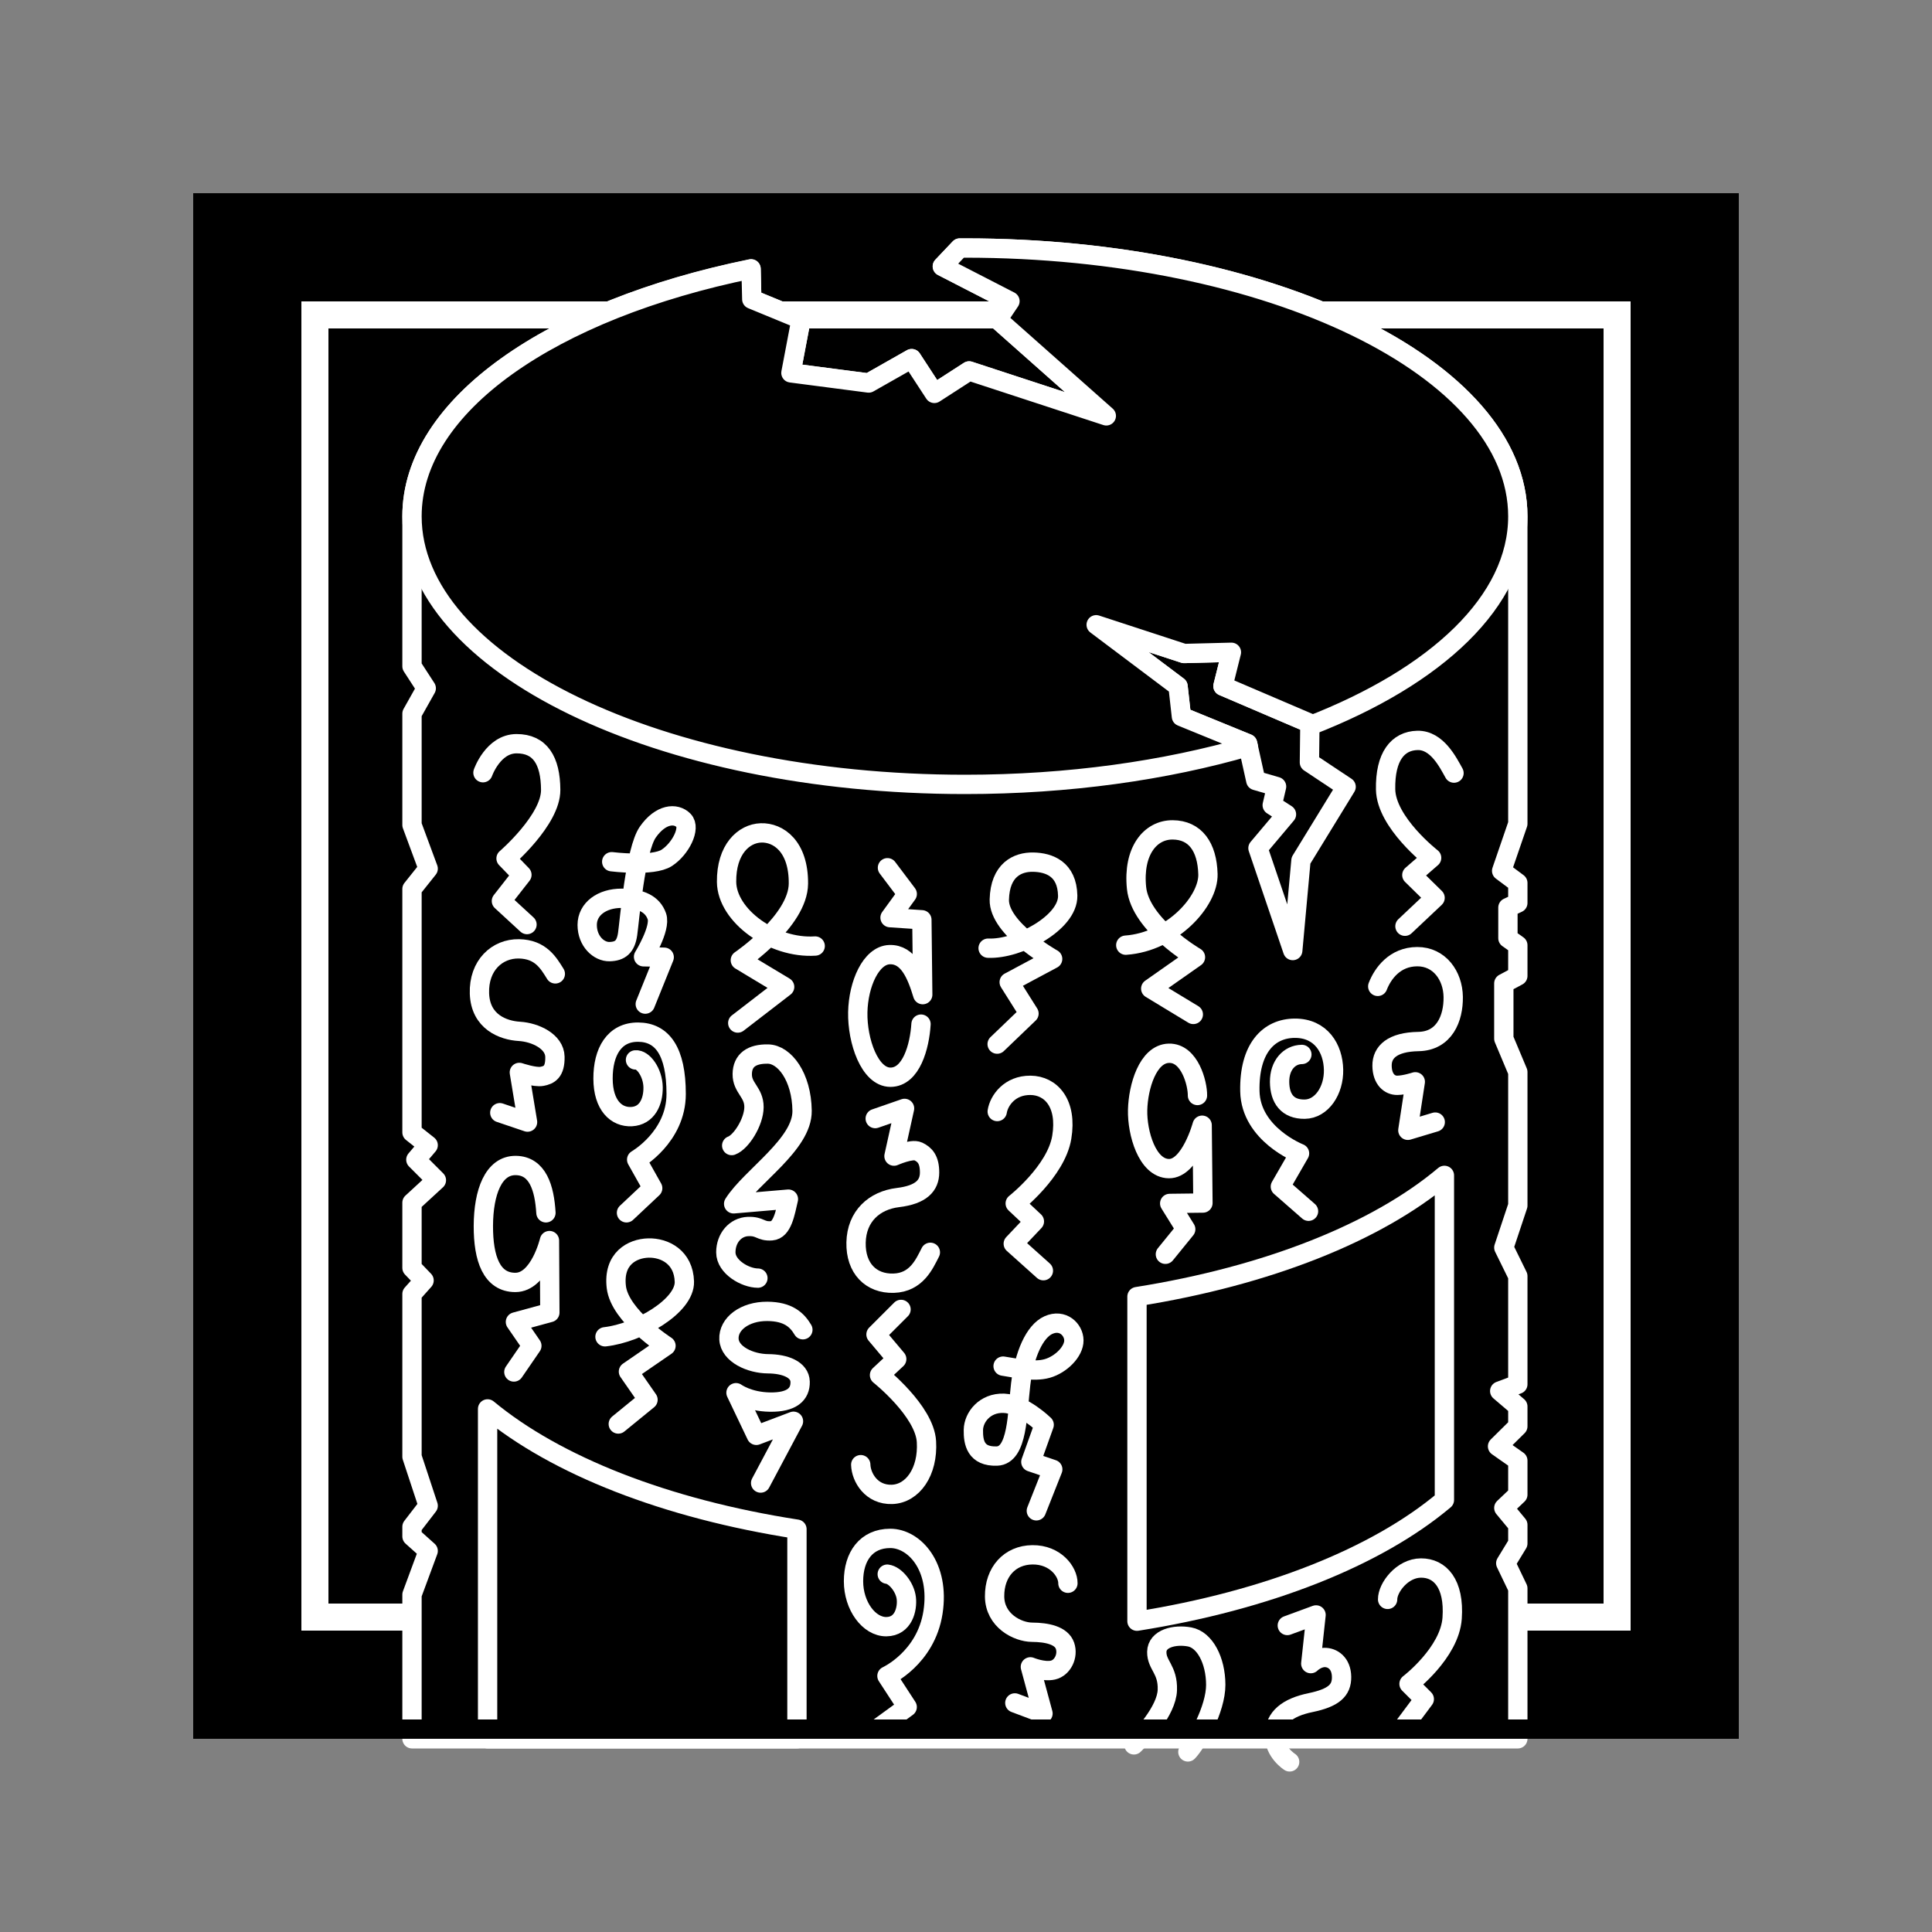 <?xml version="1.0" encoding="UTF-8" standalone="no"?>
<!-- Created with Inkscape (http://www.inkscape.org/) -->
<svg
   xmlns:dc="http://purl.org/dc/elements/1.1/"
   xmlns:cc="http://creativecommons.org/ns#"
   xmlns:rdf="http://www.w3.org/1999/02/22-rdf-syntax-ns#"
   xmlns:svg="http://www.w3.org/2000/svg"
   xmlns="http://www.w3.org/2000/svg"
   xmlns:sodipodi="http://sodipodi.sourceforge.net/DTD/sodipodi-0.dtd"
   xmlns:inkscape="http://www.inkscape.org/namespaces/inkscape"
   width="250"
   height="250"
   id="svg2"
   sodipodi:version="0.32"
   inkscape:version="0.46"
   version="1.0"
   sodipodi:docname="Portal-icon.svg"
   inkscape:output_extension="org.inkscape.output.svg.inkscape">
  <rect width="100%" height="100%" fill="#808080" stroke="none"/>
  <defs
     id="defs4">
    <inkscape:perspective
       sodipodi:type="inkscape:persp3d"
       inkscape:vp_x="0 : 526.18109 : 1"
       inkscape:vp_y="0 : 1000 : 0"
       inkscape:vp_z="744.09448 : 526.18109 : 1"
       inkscape:persp3d-origin="372.04724 : 350.78739 : 1"
       id="perspective10" />
    <inkscape:perspective
       id="perspective3217"
       inkscape:persp3d-origin="372.04724 : 350.78739 : 1"
       inkscape:vp_z="744.09448 : 526.18109 : 1"
       inkscape:vp_y="0 : 1000 : 0"
       inkscape:vp_x="0 : 526.18109 : 1"
       sodipodi:type="inkscape:persp3d" />
    <clipPath
       clipPathUnits="userSpaceOnUse"
       id="clipPath3227">
      <rect
         style="opacity:1;fill:#000000;fill-opacity:1;stroke:none;stroke-width:3;stroke-linecap:round;stroke-linejoin:round;stroke-miterlimit:4;stroke-dasharray:none;stroke-opacity:1"
         id="rect3229"
         width="187.699"
         height="187.964"
         x="51.432"
         y="36.585"
         transform="matrix(1,1.3962179e-2,-1.3962179e-2,1,0,0)" />
    </clipPath>
  </defs>
  <sodipodi:namedview
     id="base"
     pagecolor="#ffffff"
     bordercolor="#666666"
     borderopacity="1.0"
     gridtolerance="10000"
     guidetolerance="10"
     objecttolerance="10"
     inkscape:pageopacity="0.0"
     inkscape:pageshadow="2"
     inkscape:zoom="3.772"
     inkscape:cx="83.64263"
     inkscape:cy="125"
     inkscape:document-units="px"
     inkscape:current-layer="layer1"
     showgrid="false"
     inkscape:window-width="1916"
     inkscape:window-height="1150"
     inkscape:window-x="0"
     inkscape:window-y="14" />
  <g
     inkscape:label="Layer 1"
     inkscape:groupmode="layer"
     id="layer1">
    <g
       id="g3219">
      <rect
         y="32.5"
         x="32.5"
         height="185"
         width="185"
         id="rect3412"
         style="fill:#ffffff;fill-opacity:1;stroke:none;stroke-width:2;stroke-linecap:round;stroke-linejoin:round;stroke-miterlimit:4;stroke-dasharray:none;stroke-opacity:1" />
      <path
         id="rect3231"
         d="M 25,25 L 25,225 L 225,225 L 225,25 L 25,25 z M 39,39 L 211,39 L 211,211 L 39,211 L 39,39 z"
         style="fill:#000000;fill-opacity:1;stroke:none;stroke-width:3;stroke-linecap:round;stroke-linejoin:round;stroke-miterlimit:4;stroke-dasharray:none;stroke-opacity:1" />
      <rect
         y="42.5"
         x="42.5"
         height="165"
         width="165"
         id="rect3236"
         style="fill:#000000;fill-opacity:1;stroke:none;stroke-width:3;stroke-linecap:round;stroke-linejoin:round;stroke-miterlimit:4;stroke-dasharray:none;stroke-opacity:1" />
      <path
         id="path3284"
         d="M 124.188,32.094 L 121.938,34.469 L 130.688,38.969 L 129.094,41.344 L 143.156,53.812 L 125.406,48 L 120.906,50.906 L 117.969,46.406 L 112.406,49.562 L 102.344,48.25 L 103.656,41.344 L 97.281,38.719 L 97.188,34.781 C 71.424,40.039 53.313,52.417 53.312,66.812 L 53.312,86.219 L 55.156,89.062 L 53.312,92.344 L 53.312,106.75 L 55.406,112.406 L 53.312,115.031 L 53.312,146.531 L 55.406,148.188 L 53.812,150.062 L 56.469,152.719 L 53.312,155.625 L 53.312,164.062 L 54.875,165.688 L 53.312,167.438 L 53.312,188.5 L 55.406,194.844 L 53.312,197.562 L 53.312,198.812 L 55.406,200.688 L 53.312,206.344 L 53.312,225 L 196.406,225 L 196.406,205.531 L 194.844,202.281 L 196.406,199.719 L 196.406,197.312 L 194.594,195.125 L 196.406,193.406 L 196.406,189 L 193.781,187.156 L 196.406,184.562 L 196.406,182 L 194.062,180 L 196.406,179.125 L 196.406,165.125 L 194.594,161.438 L 196.406,156 L 196.406,138.719 L 194.594,134.406 L 194.594,127.25 L 196.406,126.281 L 196.406,122.312 L 195.125,121.406 L 195.125,117.438 L 196.406,116.844 L 196.406,114.25 L 194.312,112.688 L 196.406,106.594 L 196.406,66.812 C 196.406,47.658 164.371,32.094 124.875,32.094 C 124.645,32.094 124.417,32.093 124.188,32.094 z M 141.844,80.844 L 153.219,84.562 L 159.344,84.406 L 158.25,88.781 L 169.5,93.594 L 169.438,98.656 L 174.188,101.812 L 168.344,111.344 L 167.281,123 L 162.781,109.75 L 166.469,105.375 L 164.625,104.188 L 165.188,101.781 L 162.5,101 L 161.438,96.219 L 152.875,92.719 L 152.438,88.812 L 141.844,80.844 z"
         style="fill:#000000;fill-opacity:1;stroke:#ffffff;stroke-width:2.5;stroke-linecap:round;stroke-linejoin:round;stroke-miterlimit:4;stroke-dasharray:none;stroke-opacity:1" />
      <path
         id="path3238"
         d="M 124.188,32.094 L 121.938,34.469 L 130.688,38.969 L 129.094,41.344 L 143.156,53.812 L 125.406,48 L 120.906,50.906 L 117.969,46.406 L 112.406,49.562 L 102.344,48.25 L 103.656,41.344 L 97.281,38.719 L 97.188,34.812 C 71.427,40.065 53.313,52.417 53.312,66.812 C 53.312,85.967 85.379,101.5 124.875,101.5 C 138.272,101.5 150.81,99.703 161.531,96.594 L 161.438,96.219 L 152.875,92.719 L 152.438,88.812 L 141.844,80.844 L 153.219,84.562 L 159.344,84.406 L 158.25,88.781 L 169.5,93.594 L 169.5,93.906 C 185.889,87.549 196.406,77.779 196.406,66.812 C 196.406,47.658 164.371,32.094 124.875,32.094 C 124.645,32.094 124.417,32.093 124.188,32.094 z"
         style="fill:#000000;fill-opacity:1;stroke:#ffffff;stroke-width:2.5;stroke-linecap:round;stroke-linejoin:round;stroke-miterlimit:4;stroke-dasharray:none;stroke-opacity:1" />
      <path
         id="rect3244"
         d="M 186.906,152.094 C 178.171,159.451 164.032,165.095 147.125,167.781 L 147.125,209.781 C 164.038,207.099 178.171,201.451 186.906,194.094 L 186.906,152.094 z"
         style="fill:none;fill-opacity:1;stroke:#ffffff;stroke-width:2.5;stroke-linecap:round;stroke-linejoin:round;stroke-miterlimit:4;stroke-dasharray:none;stroke-opacity:1" />
      <path
         id="path3268"
         d="M 63.094,182.312 L 63.094,225 L 103.125,225 L 103.125,197.875 C 86.149,195.249 71.94,189.642 63.094,182.312 z"
         style="fill:#000000;fill-opacity:1;stroke:#ffffff;stroke-width:2.5;stroke-linecap:round;stroke-linejoin:round;stroke-miterlimit:4;stroke-dasharray:none;stroke-opacity:1" />
      <path
         sodipodi:nodetypes="czzcccc"
         id="path3357"
         d="M 62.495,99.989 C 62.495,99.989 63.796,96.242 66.837,96.235 C 69.879,96.228 71.236,98.385 71.259,102.211 C 71.283,106.094 65.483,111.082 65.483,111.082 L 67.535,113.203 L 64.883,116.593 L 68.192,119.637"
         style="fill:none;fill-rule:evenodd;stroke:#ffffff;stroke-width:2.5;stroke-linecap:round;stroke-linejoin:round;stroke-miterlimit:4;stroke-dasharray:none;stroke-opacity:1" />
      <path
         sodipodi:nodetypes="czzzzzzzzccc"
         id="path3359"
         d="M 79.156,111.506 C 79.156,111.506 84.479,112.179 86.281,111.005 C 88.082,109.83 89.416,107.138 88.452,106.162 C 87.459,105.157 85.492,105.292 83.831,107.665 C 82.197,110 81.458,119.191 81.215,120.857 C 80.971,122.533 80.253,123.104 78.877,123.14 C 77.504,123.175 75.984,121.808 75.983,119.688 C 75.981,117.625 77.889,116.23 80.436,116.237 C 82.982,116.245 84.453,117.015 85,118.575 C 85.548,120.135 83.275,123.808 83.275,123.808 L 85.947,123.863 L 83.497,129.931"
         style="fill:none;fill-rule:evenodd;stroke:#ffffff;stroke-width:2.5;stroke-linecap:round;stroke-linejoin:round;stroke-miterlimit:4;stroke-dasharray:none;stroke-opacity:1" />
      <path
         sodipodi:nodetypes="ccczzzz"
         id="path3361"
         d="M 95.465,132.38 L 101.533,127.704 L 95.799,124.253 C 95.799,124.253 103.274,119.179 103.314,114.345 C 103.354,109.51 100.707,107.699 98.471,107.776 C 96.236,107.853 93.973,109.91 94.018,114.122 C 94.065,118.501 100,122.776 105.485,122.416"
         style="fill:none;fill-rule:evenodd;stroke:#ffffff;stroke-width:2.5;stroke-linecap:round;stroke-linejoin:round;stroke-miterlimit:4;stroke-dasharray:none;stroke-opacity:1" />
      <path
         sodipodi:nodetypes="ccccczzzz"
         id="path3363"
         d="M 114.837,112.285 L 117.397,115.68 L 115.171,118.742 L 119.29,119.02 C 119.29,119.02 119.37,125.615 119.401,128.706 C 118.598,126.064 117.526,123.455 115.115,123.529 C 112.704,123.603 111.068,127.338 110.996,130.988 C 110.922,134.695 112.537,139.396 115.226,139.394 C 117.916,139.391 118.998,135.41 119.179,132.521"
         style="fill:none;fill-rule:evenodd;stroke:#ffffff;stroke-width:2.5;stroke-linecap:round;stroke-linejoin:round;stroke-miterlimit:4;stroke-dasharray:none;stroke-opacity:1" />
      <path
         sodipodi:nodetypes="cccczzzz"
         id="path3365"
         d="M 129.031,135.108 L 133.151,131.155 L 130.59,127.092 L 136.212,124.086 C 136.212,124.086 129.214,120.178 129.31,116.404 C 129.407,112.575 131.658,111.519 133.707,111.561 C 135.756,111.604 138.089,112.435 138.16,115.903 C 138.233,119.426 131.738,122.875 127.862,122.694"
         style="fill:none;fill-rule:evenodd;stroke:#ffffff;stroke-width:2.5;stroke-linecap:round;stroke-linejoin:round;stroke-miterlimit:4;stroke-dasharray:none;stroke-opacity:1" />
      <path
         sodipodi:nodetypes="czzzccc"
         id="path3367"
         d="M 145.675,122.305 C 151.673,121.877 156.4,116.607 156.307,113.12 C 156.213,109.577 154.655,107.403 151.743,107.386 C 148.831,107.37 146.585,110.151 147.067,114.901 C 147.554,119.707 154.693,123.863 154.693,123.863 L 148.904,127.927 L 154.415,131.267"
         style="fill:none;fill-rule:evenodd;stroke:#ffffff;stroke-width:2.5;stroke-linecap:round;stroke-linejoin:round;stroke-miterlimit:4;stroke-dasharray:none;stroke-opacity:1" />
      <path
         sodipodi:nodetypes="czzcccc"
         id="path3369"
         d="M 188.148,100.039 C 187.387,98.676 185.948,95.747 183.416,95.808 C 180.885,95.869 179.219,97.871 179.297,102.154 C 179.374,106.436 185.253,111.005 185.253,111.005 L 182.692,113.231 L 185.698,116.181 L 181.802,119.855"
         style="fill:none;fill-rule:evenodd;stroke:#ffffff;stroke-width:2.5;stroke-linecap:round;stroke-linejoin:round;stroke-miterlimit:4;stroke-dasharray:none;stroke-opacity:1" />
      <path
         sodipodi:nodetypes="ccczzzzzz"
         id="path3371"
         d="M 64.673,143.984 L 68.265,145.198 L 67.203,138.771 C 67.203,138.771 69.213,139.454 70.138,139.277 C 71.052,139.103 71.846,138.718 71.808,136.747 C 71.77,134.777 69.292,133.583 67.203,133.458 C 65.114,133.333 62.159,132.24 62.041,128.549 C 61.925,124.909 64.344,122.729 67.152,122.78 C 69.959,122.832 70.973,124.594 71.858,126.019"
         style="fill:none;fill-rule:evenodd;stroke:#ffffff;stroke-width:2.5;stroke-linecap:round;stroke-linejoin:round;stroke-miterlimit:4;stroke-dasharray:none;stroke-opacity:1" />
      <path
         sodipodi:nodetypes="cccczzzzzz"
         id="path3373"
         d="M 81.068,156.938 L 81.068,156.938 L 84.459,153.75 L 82.384,150.056 C 82.384,150.056 87.498,147.133 87.495,141.555 C 87.492,136.026 85.693,133.583 82.587,133.559 C 79.481,133.535 78.02,136.112 78.032,139.581 C 78.044,143.049 79.773,144.593 81.726,144.49 C 83.73,144.384 84.536,142.569 84.51,140.694 C 84.482,138.769 83.201,137.039 82.232,137.152"
         style="fill:none;fill-rule:evenodd;stroke:#ffffff;stroke-width:2.5;stroke-linecap:round;stroke-linejoin:round;stroke-miterlimit:4;stroke-dasharray:none;stroke-opacity:1" />
      <path
         sodipodi:nodetypes="czzzcczzzzz"
         id="path3375"
         d="M 98.072,165.389 C 96.455,165.387 93.916,163.952 93.922,162.049 C 93.927,160.197 95.158,158.771 96.806,158.709 C 98.404,158.65 98.377,159.369 99.843,159.266 C 101.258,159.167 101.606,156.924 102.019,155.167 L 94.934,155.774 C 97.181,152.226 103.847,148.083 103.79,143.731 C 103.732,139.327 101.511,136.433 99.387,136.393 C 97.263,136.353 96.073,137.199 96.047,138.974 C 96.02,140.799 97.583,141.315 97.565,143.275 C 97.548,145.185 95.913,147.784 94.681,148.234"
         style="fill:none;fill-rule:evenodd;stroke:#ffffff;stroke-width:2.5;stroke-linecap:round;stroke-linejoin:round;stroke-miterlimit:4;stroke-dasharray:none;stroke-opacity:1" />
      <path
         sodipodi:nodetypes="ccczzzzzz"
         id="path3377"
         d="M 113.253,144.743 L 117.048,143.427 L 115.682,149.601 C 115.682,149.601 117.966,148.588 118.819,148.993 C 119.673,149.399 120.293,150.048 120.287,151.726 C 120.281,153.403 119.22,154.599 116.188,154.965 C 113.15,155.332 110.845,157.374 110.773,160.784 C 110.703,164.144 112.723,166.132 115.631,166.047 C 118.59,165.96 119.618,163.554 120.388,162.049"
         style="fill:none;fill-rule:evenodd;stroke:#ffffff;stroke-width:2.5;stroke-linecap:round;stroke-linejoin:round;stroke-miterlimit:4;stroke-dasharray:none;stroke-opacity:1" />
      <path
         sodipodi:nodetypes="czzczzz"
         id="path3379"
         d="M 135.013,164.428 L 131.116,160.936 L 133.849,158.052 L 131.369,155.724 C 131.369,155.724 136.66,151.574 137.391,147.172 C 138.124,142.761 135.984,140.462 133.343,140.441 C 130.651,140.42 129.264,142.41 129.041,143.832"
         style="fill:none;fill-rule:evenodd;stroke:#ffffff;stroke-width:2.5;stroke-linecap:round;stroke-linejoin:round;stroke-miterlimit:4;stroke-dasharray:none;stroke-opacity:1" />
      <path
         sodipodi:nodetypes="ccccczzzz"
         id="path3381"
         d="M 150.801,162.302 L 153.433,159.064 L 151.358,155.724 L 155.659,155.673 L 155.558,145.603 C 155.558,145.603 154.029,151.249 151.257,151.22 C 148.434,151.191 147.138,146.569 147.208,143.629 C 147.28,140.639 148.521,136.358 151.257,136.292 C 153.944,136.226 154.975,140.209 154.951,141.757"
         style="fill:none;fill-rule:evenodd;stroke:#ffffff;stroke-width:2.5;stroke-linecap:round;stroke-linejoin:round;stroke-miterlimit:4;stroke-dasharray:none;stroke-opacity:1" />
      <path
         sodipodi:nodetypes="ccczzzzzz"
         id="path3383"
         d="M 169.323,156.736 L 165.679,153.548 L 168.159,149.246 C 168.159,149.246 161.843,146.786 161.732,141.2 C 161.622,135.666 164.162,133.064 167.551,133.053 C 170.942,133.042 172.504,135.667 172.561,138.417 C 172.617,141.116 171.02,143.509 168.817,143.528 C 166.612,143.548 165.591,142.169 165.578,139.986 C 165.565,137.853 166.833,136.461 168.462,136.444"
         style="fill:none;fill-rule:evenodd;stroke:#ffffff;stroke-width:2.5;stroke-linecap:round;stroke-linejoin:round;stroke-miterlimit:4;stroke-dasharray:none;stroke-opacity:1" />
      <path
         sodipodi:nodetypes="ccczzzzzz"
         id="path3385"
         d="M 185.719,145.198 L 182.176,146.261 L 183.138,139.986 C 183.138,139.986 181.781,140.43 180.81,140.441 C 179.838,140.453 178.857,139.691 178.836,137.911 C 178.816,136.131 180.181,134.833 183.543,134.774 C 186.904,134.714 188.085,131.774 188.046,129.005 C 188.008,126.236 186.253,123.784 183.391,123.792 C 180.478,123.801 178.917,125.987 178.28,127.638"
         style="fill:none;fill-rule:evenodd;stroke:#ffffff;stroke-width:2.5;stroke-linecap:round;stroke-linejoin:round;stroke-miterlimit:4;stroke-dasharray:none;stroke-opacity:1" />
      <path
         sodipodi:nodetypes="ccccczzzz"
         id="path3387"
         d="M 66.494,177.534 L 68.822,174.144 L 66.697,171.057 L 71.15,169.842 L 71.099,160.531 C 71.099,160.531 69.822,165.937 66.697,165.946 C 63.622,165.954 62.531,162.872 62.547,158.608 C 62.564,154.294 63.85,150.778 66.747,150.815 C 69.594,150.852 70.453,153.76 70.644,156.938"
         style="fill:none;fill-rule:evenodd;stroke:#ffffff;stroke-width:2.5;stroke-linecap:round;stroke-linejoin:round;stroke-miterlimit:4;stroke-dasharray:none;stroke-opacity:1" />
      <path
         sodipodi:nodetypes="czzzcccc"
         id="path3389"
         d="M 78.285,172.98 C 82.713,172.474 88.651,168.982 88.558,165.845 C 88.463,162.657 85.985,161.439 83.902,161.493 C 81.82,161.546 79.314,162.861 79.753,166.553 C 80.198,170.295 86.179,174.144 86.179,174.144 L 81.321,177.484 L 83.852,181.127 L 80.006,184.265"
         style="fill:none;fill-rule:evenodd;stroke:#ffffff;stroke-width:2.5;stroke-linecap:round;stroke-linejoin:round;stroke-miterlimit:4;stroke-dasharray:none;stroke-opacity:1" />
      <path
         sodipodi:nodetypes="czzzzzcccc"
         id="path3391"
         d="M 103.891,172.069 C 103.152,170.822 102.013,169.707 99.286,169.691 C 96.357,169.673 94.228,171.322 94.327,173.284 C 94.426,175.247 97.111,176.458 99.387,176.472 C 101.613,176.485 103.498,177.23 103.537,178.799 C 103.577,180.42 102.457,181.472 99.64,181.431 C 96.824,181.39 95.238,180.216 95.238,180.216 L 97.869,185.732 L 102.677,183.911 L 98.426,191.906"
         style="fill:none;fill-rule:evenodd;stroke:#ffffff;stroke-width:2.5;stroke-linecap:round;stroke-linejoin:round;stroke-miterlimit:4;stroke-dasharray:none;stroke-opacity:1" />
      <path
         sodipodi:nodetypes="czzczzz"
         id="path3393"
         d="M 116.593,169.438 L 113.354,172.676 L 116.036,175.864 L 113.81,177.939 C 113.81,177.939 119.645,182.571 119.882,186.542 C 120.116,190.463 118.084,193.286 115.429,193.374 C 112.772,193.461 111.431,191.197 111.38,189.528"
         style="fill:none;fill-rule:evenodd;stroke:#ffffff;stroke-width:2.5;stroke-linecap:round;stroke-linejoin:round;stroke-miterlimit:4;stroke-dasharray:none;stroke-opacity:1" />
      <path
         sodipodi:nodetypes="czzzzzzzzzzz"
         id="path3395"
         d="M 134.102,195.499 L 136.227,190.135 L 133.393,189.173 L 135.114,184.366 C 135.114,184.366 132.362,181.673 129.902,181.583 C 127.44,181.493 125.983,183.39 125.955,185.024 C 125.927,186.657 126.261,188.503 128.991,188.414 C 131.719,188.325 131.617,182.921 132.078,179.103 C 132.538,175.291 133.872,172.268 135.671,171.462 C 137.511,170.637 138.942,172.035 138.96,173.435 C 138.978,174.886 137.303,176.568 135.519,177.079 C 133.722,177.593 131.306,176.992 129.801,176.775"
         style="fill:none;fill-rule:evenodd;stroke:#ffffff;stroke-width:2.5;stroke-linecap:round;stroke-linejoin:round;stroke-miterlimit:4;stroke-dasharray:none;stroke-opacity:1" />
      <path
         sodipodi:nodetypes="czzzzzccc"
         id="path3397"
         d="M 114.809,203.697 C 115.849,203.82 117.109,205.362 117.276,206.809 C 117.433,208.172 116.931,210.468 114.695,210.491 C 112.46,210.513 110.443,207.815 110.444,204.608 C 110.446,201.401 112.091,199.073 115.188,199.067 C 118.324,199.06 121.645,202.72 120.73,208.631 C 119.809,214.579 114.771,216.867 114.771,216.867 L 117.39,220.89 L 113.632,223.622"
         style="fill:none;fill-rule:evenodd;stroke:#ffffff;stroke-width:2.5;stroke-linecap:round;stroke-linejoin:round;stroke-miterlimit:4;stroke-dasharray:none;stroke-opacity:1" />
      <path
         sodipodi:nodetypes="czzzzzccc"
         id="path3399"
         d="M 138.188,204.873 C 138.204,203.392 136.578,201.161 133.596,201.192 C 130.652,201.223 128.675,203.427 128.7,206.581 C 128.724,209.698 131.656,211.199 133.558,211.212 C 135.46,211.225 137.345,211.61 137.809,212.958 C 138.261,214.271 137.499,215.824 136.253,216.108 C 135.014,216.389 133.33,215.69 133.33,215.69 L 134.962,221.725 L 131.319,220.358"
         style="fill:none;fill-rule:evenodd;stroke:#ffffff;stroke-width:2.5;stroke-linecap:round;stroke-linejoin:round;stroke-miterlimit:4;stroke-dasharray:none;stroke-opacity:1" />
      <path
         sodipodi:nodetypes="czzzzz"
         id="path3401"
         d="M 146.728,225.786 C 147.725,224.811 150.963,221.394 151.054,218.688 C 151.144,216.021 149.663,215.482 149.688,213.755 C 149.713,212.026 151.983,211.453 153.939,211.819 C 155.894,212.185 157.305,214.831 157.317,218.005 C 157.328,221.142 154.815,225.585 153.711,226.697"
         style="fill:none;fill-rule:evenodd;stroke:#ffffff;stroke-width:2.5;stroke-linecap:round;stroke-linejoin:round;stroke-miterlimit:4;stroke-dasharray:none;stroke-opacity:1" />
      <path
         sodipodi:nodetypes="ccczzzzz"
         id="path3403"
         d="M 166.577,210.339 L 170.297,208.972 L 169.614,215.273 C 169.614,215.273 170.402,214.49 171.397,214.476 C 172.394,214.461 173.57,215.181 173.599,216.981 C 173.627,218.743 172.575,219.698 169.576,220.32 C 166.605,220.937 164.956,222.231 164.907,224.495 C 164.86,226.722 166.881,227.987 166.881,227.987"
         style="fill:none;fill-rule:evenodd;stroke:#ffffff;stroke-width:2.5;stroke-linecap:round;stroke-linejoin:round;stroke-miterlimit:4;stroke-dasharray:none;stroke-opacity:1" />
      <path
         sodipodi:nodetypes="czzccc"
         id="path3405"
         d="M 179.557,206.961 C 179.54,205.459 181.44,202.907 183.884,202.9 C 186.328,202.893 188.219,204.903 187.907,209.39 C 187.595,213.88 182.328,217.891 182.328,217.891 L 184.302,219.865 L 181.721,223.319"
         style="fill:none;fill-rule:evenodd;stroke:#ffffff;stroke-width:2.5;stroke-linecap:round;stroke-linejoin:round;stroke-miterlimit:4;stroke-dasharray:none;stroke-opacity:1" />
      <path
         id="path3409"
         d="M 25,25 L 25,225 L 225,225 L 225,25 L 25,25 z M 27.5,27.5 L 222.5,27.5 L 222.5,222.5 L 27.5,222.5 L 27.5,27.5 z"
         style="fill:#000000;fill-opacity:1;stroke:none;stroke-width:3;stroke-linecap:round;stroke-linejoin:round;stroke-miterlimit:4;stroke-dasharray:none;stroke-opacity:1" />
    </g>
  </g>
</svg>
